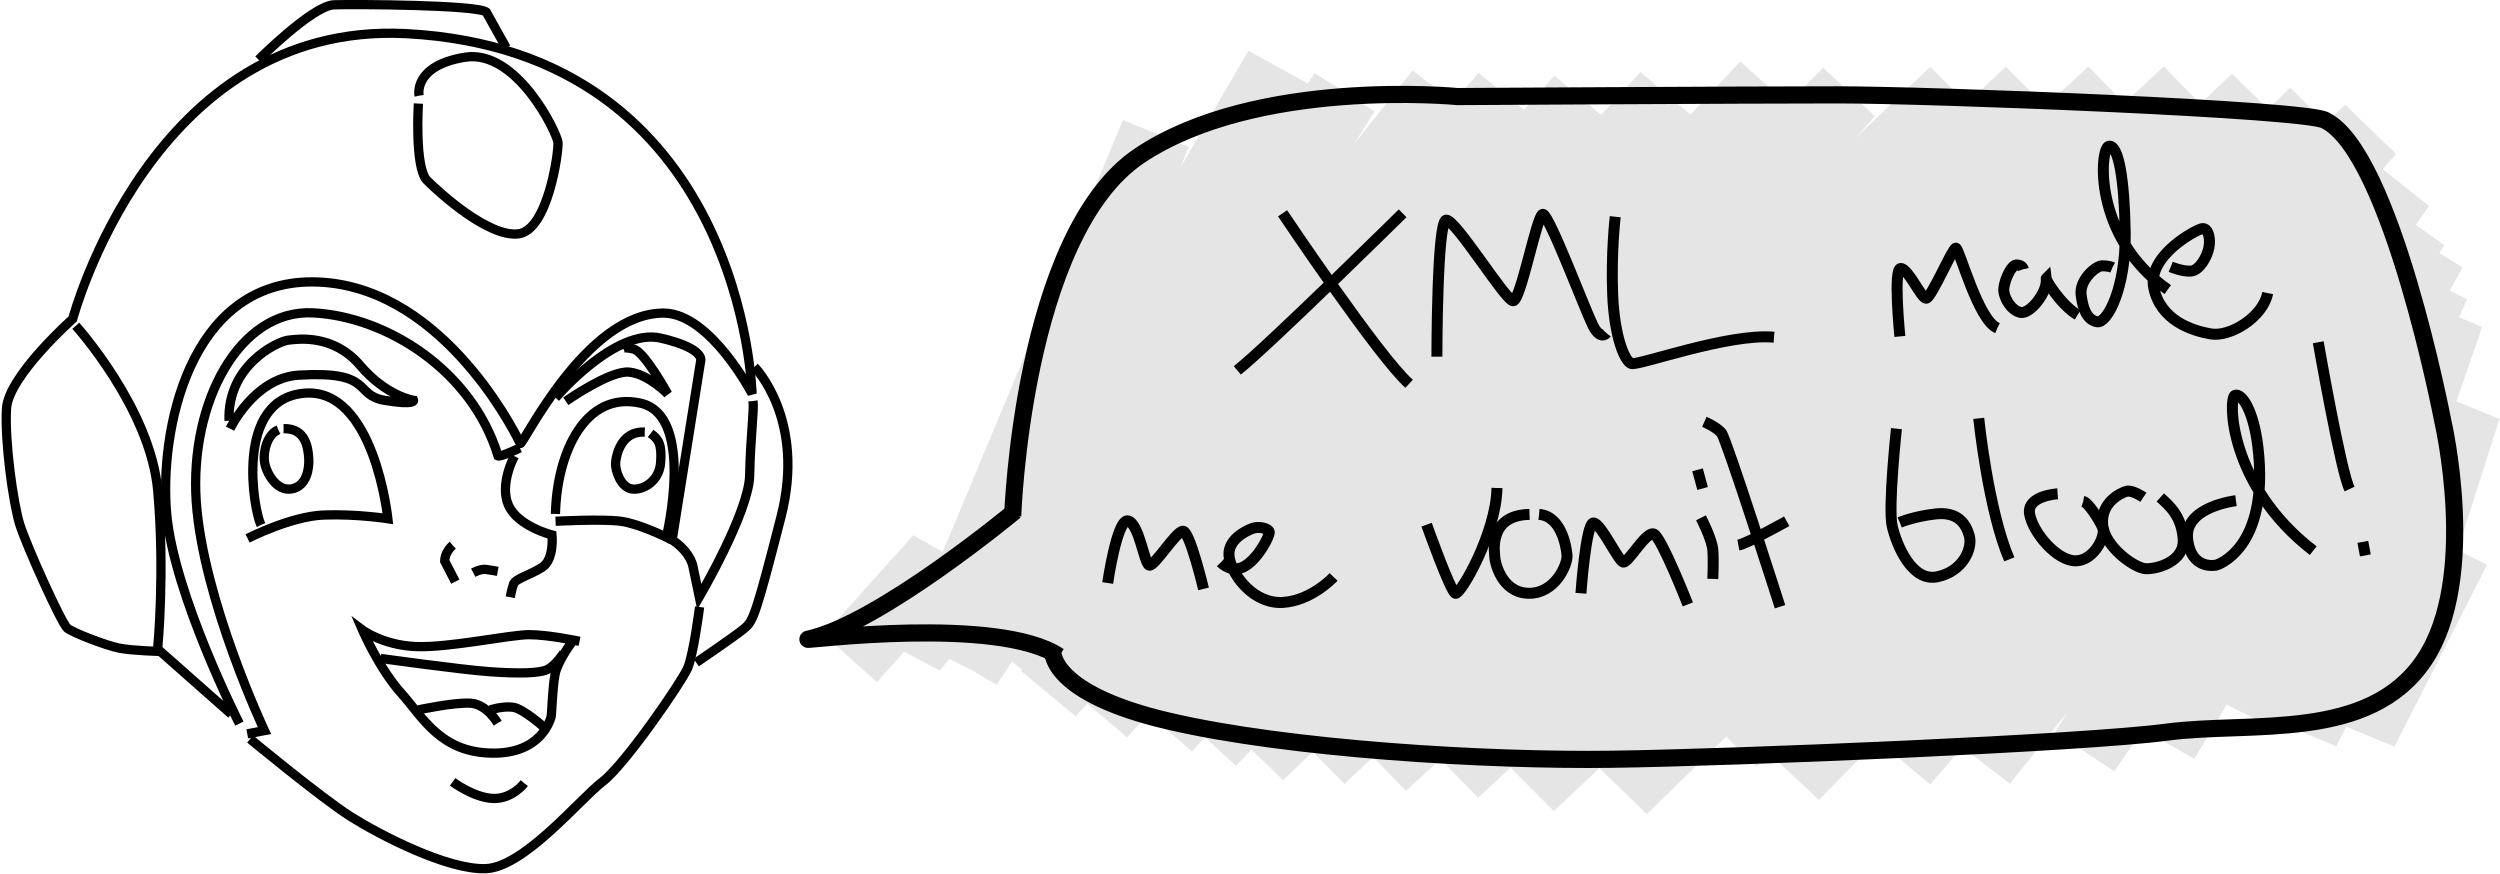 <svg xmlns="http://www.w3.org/2000/svg" height="255" width="729" viewBox="0 0 729 255" style="">
    <style>
        .form-rows-inner {
            display: table;
            width: 100%;
        }
        .form-rows .field {
            display: table-row;
        }
        .form-rows .label {
            padding-left: 32px;
        }
        .form-rows .label {
            background: none repeat scroll 0 0 #009D81;
            color: #FFFFFF;
            display: table-cell;
            padding: 0.5em 0.5em 0.5em 20px;
            vertical-align: middle;
            white-space: nowrap;
            width: 1px;
        }
        .form-rows .input {
            background: none repeat scroll 0 0 #ECECEC;
            display: table-cell;
            padding: 0 0.5em;
            vertical-align: middle;
        }
        .form-rows input[type="text"], .form-rows input[type="range"] {
            -moz-box-sizing: border-box;
            margin: 0;
            width: 100%;
        }
        input[type="range"] {
            -moz-appearance: range;
            -moz-binding: none;
            -moz-user-select: none !important;
            background: none repeat scroll 0 0 rgba(0, 0, 0, 0);
            border: medium none;
            cursor: default;
            display: inline-block;
            height: 1.3em;
            margin: 0 0.7em;
            width: 12em;
        }
        path {
            fill: none;
            stroke: #000;
            stroke-width: 2.7;
        }
        .shade { stroke-width: 20.7; stroke: #e5e5e5; }
        .letter { stroke-width: 3.2; } .bubble { stroke-width: 5; }
    </style>
    <path class="shade"
          d="M716 160l-27 53 30-94-47 94 42-121-61 115 57-124-79 133 78-143-101 146 96-153-126 156 122-168-145 168 137-168-169 172 168-188-186 178 170-183-202 197 185-201-212 200 192-202-214 198 192-198-213 196 189-196-207 194 185-194-203 193 172-193-186 189 162-191-175 187 146-184-165 180 140-179-155 173 133-174-142 166 123-167-128 161 100-161-110 167 91-174-99 170 63-151-49 123-22 27 8-26-26 29"
          style="stroke-dasharray: 10266.5, 10266.5; stroke-dashoffset: 0; transition: stroke-dashoffset 5s ease-in-out 16.273s;"></path>
    <path d="M72.2 157s12.6-6.46 22.2-6.82c9.69-.359 18.7 1.08 18.7 1.08s-3.95-38.4-24.4-36.6c-20.5 1.79-14.7 34.4-12.6 38.4"
          style="stroke-dasharray: 136.549, 136.549; stroke-dashoffset: 0; transition: stroke-dashoffset 0.351s ease-in-out 0s;"></path>
    <path d="M162 152s13.6-.718 19 0c5.38.718 13.3 4.66 13.3 4.66s8.61-35.5-7.53-39.1c-16.1-3.59-24.4 14.4-24.8 32.3"
          style="stroke-dasharray: 123.367, 123.367; stroke-dashoffset: 0; transition: stroke-dashoffset 0.333s ease-in-out 0.451s;"></path>
    <path d="M82.7 125c6.56-.193 7.14 5.79 7.33 8.69.193 2.9-.579 8.11-5.02 8.88-4.44.772-7.53-4.83-7.91-8.11-.338-2.87.802-7.81 4.07-9.13"
          style="stroke-dasharray: 47.264, 47.264; stroke-dashoffset: 0; transition: stroke-dashoffset 0.206s ease-in-out 0.884s;"></path>
    <path d="M188 126c-6.76-.386-8.3 6.56-8.49 8.88-.193 2.32 1.54 7.33 4.83 7.72 3.28.386 7.91-2.32 8.3-7.72.386-5.4-.579-6.76-2.9-8.49"
          style="stroke-dasharray: 45.686, 45.686; stroke-dashoffset: 0; transition: stroke-dashoffset 0.203s ease-in-out 1.19s;"></path>
    <path d="M150 133s-4.44 8.11-1.74 14.3c2.7 6.18 12.7 8.69 12.7 8.69s.772 7.14-2.9 9.46-7.72 3.28-8.3 4.83c-.579 1.54-.965 3.86-.965 3.86"
          style="stroke-dasharray: 54.728, 54.728; stroke-dashoffset: 0; transition: stroke-dashoffset 0.222s ease-in-out 1.493s;"></path>
    <path d="M132 159s-2.32 1.93-2.32 4.63l3.09 5.98"
          style="stroke-dasharray: 12.06, 12.06; stroke-dashoffset: 0; transition: stroke-dashoffset 0.104s ease-in-out 1.815s;"></path>
    <path d="M138 167s2.12-1.16 3.67-.965c1.54.193 3.47.579 3.47.579"
          style="stroke-dasharray: 7.363, 7.363; stroke-dashoffset: 0; transition: stroke-dashoffset 0.081s ease-in-out 2.019s;"></path>
    <path d="M169 187s-9.07-1.93-14.7-1.93c-5.6 0-23.4 3.86-33 3.47-9.65-.386-15.6-4.83-15.6-4.83s4.83 11.2 11.2 18.3c6.37 7.14 11.4 17.2 26.2 17.6 14.9.386 17.4-10 17.6-10.6.193-.579.386-8.49 1.16-12.4.772-3.86 4.83-9.26 4.83-9.26"
          style="stroke-dasharray: 164.222, 164.222; stroke-dashoffset: 0; transition: stroke-dashoffset 0.384s ease-in-out 2.2s;"></path>
    <path d="M111 192s23.5 3.28 31.7 3.86c8.11.579 14.9.579 17.2-.772 2.32-1.35 4.44-4.63 4.44-4.63"
          style="stroke-dasharray: 55.756, 55.756; stroke-dashoffset: 0; transition: stroke-dashoffset 0.224s ease-in-out 2.685s;"></path>
    <path d="M122 207s10.8-2.32 15.4-1.93c4.63.386 7.72 5.79 7.72 5.79"
          style="stroke-dasharray: 25.547, 25.547; stroke-dashoffset: 0; transition: stroke-dashoffset 0.152s ease-in-out 3.009s;"></path>
    <path d="M143 207s3.47-1.16 6.56-.772c3.09.386 9.46 6.18 9.46 6.18"
          style="stroke-dasharray: 18.057, 18.057; stroke-dashoffset: 0; transition: stroke-dashoffset 0.127s ease-in-out 3.26s;"></path>
    <path class="letter" d="M409 62.2s-39.1 38.6-48.2 45.8"
          style="stroke-dasharray: 66.502, 66.502; stroke-dashoffset: 0; transition: stroke-dashoffset 0.163s ease-in-out 3.488s;"></path>
    <path class="letter" d="M374 62.2s28.2 42.1 36.9 49.7"
          style="stroke-dasharray: 61.973, 61.973; stroke-dashoffset: 0; transition: stroke-dashoffset 0.157s ease-in-out 3.751s;"></path>
    <path class="letter"
          d="M419 104s0-39.6 2.72-39.8c2.72-.247 17.3 23.5 19.5 23.5 2.23 0 6.93-25 8.66-25.2 1.73-.247 12.4 28 14.6 32.4 2.23 4.45 3.96 2.23 3.96 2.23"
          style="stroke-dasharray: 139.013, 139.013; stroke-dashoffset: 0; transition: stroke-dashoffset 0.236s ease-in-out 4.008s;"></path>
    <path class="letter" d="M471 63.2s-1.24 10.6-.742 22.8c.495 12.1 3.46 19.3 5.44 20 1.98.742 28.2-8.91 41.6-7.67"
          style="stroke-dasharray: 86.539, 86.539; stroke-dashoffset: 0; transition: stroke-dashoffset 0.186s ease-in-out 4.344s;"></path>
    <path class="letter"
          d="M554 98.1s-1.98-19.8.247-19.8 5.94 8.66 7.42 8.66 7.67-14.6 8.66-14.6c.989 0 6.43 21 12.1 23.3"
          style="stroke-dasharray: 75.573, 75.573; stroke-dashoffset: 0; transition: stroke-dashoffset 0.174s ease-in-out 4.63s;"></path>
    <path class="letter"
          d="M590 78.5s-.247-1.24-1.98-1.24-3.96 5.44-3.71 7.67c.247 2.23 2.23 5.69 4.95 6.18 2.72.495 7.92-5.94 7.42-9.89-.247.247 4.21 7.67 9.15 10.6"
          style="stroke-dasharray: 47.427, 47.427; stroke-dashoffset: 0; transition: stroke-dashoffset 0.138s ease-in-out 4.904s;"></path>
    <path class="letter"
          d="M616 78s-.989-.495-2.97-.495-6.68 4.21-6.18 8.41c.495 4.21 1.73 7.42 4.7 7.92 2.97.495 8.41-10.1 8.16-26-.247-15.8-1.98-25.5-4.7-25.2-2.72.247-4.95 26.5 17.1 41.8"
          style="stroke-dasharray: 127.771, 127.771; stroke-dashoffset: 0; transition: stroke-dashoffset 0.226s ease-in-out 5.142s;"></path>
    <path class="letter"
          d="M633 77.8s3.46 1.48 5.94 1.24c2.47-.247 4.7-4.21 5.19-6.93.495-2.72-.247-5.69-1.98-5.44-1.73.247-16.1 7.92-14.1 17.3 1.98 9.4 10.9 12.4 16.6 13.4 5.69.989 15.3-4.95 16.6-11.9"
          style="stroke-dasharray: 90.543, 90.543; stroke-dashoffset: 0; transition: stroke-dashoffset 0.19s ease-in-out 5.468s;"></path>
    <path class="letter"
          d="M323 170s2.72-18.8 5.94-18.1c3.22.742 4.7 12.4 6.18 12.9 1.48.495 7.92-10.1 9.89-9.89 1.98.247 5.94 16.8 5.94 16.8"
          style="stroke-dasharray: 66.564, 66.564; stroke-dashoffset: 0; transition: stroke-dashoffset 0.163s ease-in-out 5.758s;"></path>
    <path class="letter"
          d="M356 164s3.22 3.46 7.17.989c3.96-2.47 7.17-8.91 6.93-9.89-.247-.989-2.97-1.73-4.95-.989-1.98.742-7.67 3.46-6.68 8.66.989 5.19 7.17 13.4 15.6 12.9 8.41-.495 14.8-7.42 14.8-7.42"
          style="stroke-dasharray: 76.316, 76.316; stroke-dashoffset: 0; transition: stroke-dashoffset 0.175s ease-in-out 6.021s;"></path>
    <path class="letter" d="M416 153s6.93 19.5 8.41 20c1.48.495 11.9-17.6 12.1-30.7"
          style="stroke-dasharray: 55.431, 55.431; stroke-dashoffset: 0; transition: stroke-dashoffset 0.149s ease-in-out 6.296s;"></path>
    <path class="letter"
          d="M446 150c-12.4.247-10.1 11.6-10.1 12.6 0 .989 1.73 10.1 9.65 10.4 7.92.247 11.6-8.41 11.4-11.1-.247-2.72-1.73-11.4-8.16-11.9"
          style="stroke-dasharray: 67.545, 67.545; stroke-dashoffset: 0; transition: stroke-dashoffset 0.164s ease-in-out 6.545s;"></path>
    <path class="letter"
          d="M461 173s1.48-20.8 3.71-20.5c2.23.247 7.17 11.1 8.66 11.4 1.48.247 6.68-9.15 8.91-8.16 2.23.989 9.89 20.5 9.89 20.5"
          style="stroke-dasharray: 70.999, 70.999; stroke-dashoffset: 0; transition: stroke-dashoffset 0.169s ease-in-out 6.809s;"></path>
    <path class="letter" d="M496 151s3.22 6.18 3.46 9.4c.247 3.22 0 8.41 0 8.41"
          style="stroke-dasharray: 18.478, 18.478; stroke-dashoffset: 0; transition: stroke-dashoffset 0.086s ease-in-out 7.078s;"></path>
    <path class="letter" d="M495 137l1.48 5.44"
          style="stroke-dasharray: 5.638, 5.638; stroke-dashoffset: 0; transition: stroke-dashoffset 0.047s ease-in-out 7.264s;"></path>
    <path class="letter" d="M497 123s3.46 1.48 4.95 3.22c1.48 1.73 17.1 50.7 17.1 50.7"
          style="stroke-dasharray: 59.47, 59.47; stroke-dashoffset: 0; transition: stroke-dashoffset 0.154s ease-in-out 7.411s;"></path>
    <path class="letter" d="M521 152s-12.4 6.93-14.1 6.93"
          style="stroke-dasharray: 15.745, 15.745; stroke-dashoffset: 0; transition: stroke-dashoffset 0.079s ease-in-out 7.666s;"></path>
    <path class="letter"
          d="M553 125s-2.47 23-1.24 28.4c1.24 5.44 5.69 16.3 13.1 14.8 7.42-1.48 10.4-8.16 9.4-11.9-.989-3.71-3.46-7.17-9.89-6.43-6.43.742-10.4 2.47-10.4 2.47"
          style="stroke-dasharray: 90.764, 90.764; stroke-dashoffset: 0; transition: stroke-dashoffset 0.191s ease-in-out 7.845s;"></path>
    <path class="letter" d="M577 122s2.72 26.7 8.91 41.1"
          style="stroke-dasharray: 42.177, 42.177; stroke-dashoffset: 0; transition: stroke-dashoffset 0.13s ease-in-out 8.136s;"></path>
    <path class="letter"
          d="M600 144s-9.15.495-8.16 5.94c.989 5.44 7.92 13.6 13.4 13.6 5.44 0 8.91-7.42 7.92-9.65-.989-2.23-4.21-7.42-5.69-7.67"
          style="stroke-dasharray: 55.172, 55.172; stroke-dashoffset: 0; transition: stroke-dashoffset 0.149s ease-in-out 8.365s;"></path>
    <path class="letter"
          d="M625 145s-3.22-2.23-4.95-1.73c-1.73.495-7.42 3.22-6.93 9.65.495 6.43 9.15 12.6 12.4 12.9 3.22.247 11.6-1.98 11.1-8.66-.495-6.68-3.96-9.65-6.68-12.1"
          style="stroke-dasharray: 67.138, 67.138; stroke-dashoffset: 0; transition: stroke-dashoffset 0.164s ease-in-out 8.614s;"></path>
    <path class="letter"
          d="M652 146s-15.1 1.73-14.1 11.1c.989 9.4 8.41 7.67 8.41 7.67s15.6-4.53 12.1-34.4c-1.24-10.6-4.7-15.8-6.68-15.1-1.98.742-1.98 26.2 22.8 45.3"
          style="stroke-dasharray: 142.684, 142.684; stroke-dashoffset: 0; transition: stroke-dashoffset 0.239s ease-in-out 8.878s;"></path>
    <path class="letter" d="M676 99.8s6.68 38.3 9.15 42.8"
          style="stroke-dasharray: 43.812, 43.812; stroke-dashoffset: 0; transition: stroke-dashoffset 0.132s ease-in-out 9.217s;"></path>
    <path class="letter" d="M689 158l.742 3.96"
          style="stroke-dasharray: 4.029, 4.029; stroke-dashoffset: 0; transition: stroke-dashoffset 0.04s ease-in-out 9.449s;"></path>
    <path class="bubble" d="M296 149s-39.6 32.9-60.4 37.4c-.989.495 55.2-6.93 73.2 4.95"
          style="stroke-dasharray: 145.815, 145.815; stroke-dashoffset: 0; transition: stroke-dashoffset 0.362s ease-in-out 9.589s;"></path>
    <path class="bubble"
          d="m307,190s-0.968,12.2,33.9,20.3c34.9,8.16,92.8,11.6,129,11.1,36.4-0.495,138-4.7,162-7.92,24.5-3.22,58.9,2.97,75-21s5.4-69.8,5.4-69.8-15-78.2-34.3-87.6c-5.44-3.22-115-7.42-142-7.42-27.7,0-111,0.495-111,0.495s-58.6-5.69-92.8,17.3c-34.1,23-36.9,105-36.9,105"
          style="stroke-dasharray: 1045.42, 1045.42; stroke-dashoffset: 0; transition: stroke-dashoffset 0.97s ease-in-out 10.052s;"></path>
    <path d="M69.8 211s-19.1-37.6-21.2-61.2c-2.12-23.5 6.18-67.7 42.5-67.6 36.3.193 57.9 41.5 60.6 47.1.579 1.16 19.1-38.4 42.1-38 13.5.386 25.5 23.5 25.5 23.5s-2.35-99.9-101-105c-74.1-3.67-97.1 83.2-97.1 83.2s-18.7 16.6-19.3 26.1c-.579 9.46 1.93 27.6 3.86 33.8 1.93 6.18 12.2 29 13.9 30.3 1.74 1.35 11.2 5.02 15.1 5.79 3.86.772 12 .965 12 .965l20.7 18.3"
          style="stroke-dasharray: 786.537, 786.537; stroke-dashoffset: 0; transition: stroke-dashoffset 0.841s ease-in-out 11.121s;"></path>
    <path d="M22.1 95s21.8 24.1 23.9 48.1c2.12 23.9 0 45.7 0 45.7"
          style="stroke-dasharray: 100.253, 100.253; stroke-dashoffset: 0; transition: stroke-dashoffset 0.3s ease-in-out 12.063s;"></path>
    <path d="M72.1 214l5.02-.965s-17.9-38-19.9-66.8c-1.93-28.8 12.5-56.2 34.2-55 21.6 1.16 46.3 17 53.8 41.7.772.386 6.37-2.32 6.37-2.32"
          style="stroke-dasharray: 226.627, 226.627; stroke-dashoffset: 0; transition: stroke-dashoffset 0.452s ease-in-out 12.463s;"></path>
    <path d="M162 116s17.4-20.5 30.7-17.4c13.3 3.09 11.6 6.76 11.6 6.76l-8.3 52.1s4.63 2.7 5.98 7.33l1.93 9.26s14.5-24.7 14.7-35.5c.193-10.8 1.35-19.3.965-21.6"
          style="stroke-dasharray: 183.209, 183.209; stroke-dashoffset: 0; transition: stroke-dashoffset 0.406s ease-in-out 13.015s;"></path>
    <path d="M204 177s-1.74 13.7-3.47 17.8c-1.74 4.05-18.3 28.2-24.9 33.2-6.56 5.02-22.8 24.9-34 25.3-11.2.386-30.9-9.84-39.4-15.2-8.49-5.4-29.3-22.6-29.3-22.6"
          style="stroke-dasharray: 182.523, 182.523; stroke-dashoffset: 0; transition: stroke-dashoffset 0.405s ease-in-out 13.521s;"></path>
    <path d="M220 107s15.1 15.2 7.72 43.8c-7.33 28.6-8.11 30.3-10.6 32.4-2.51 2.12-14.1 10-14.1 10"
          style="stroke-dasharray: 97.9, 97.9; stroke-dashoffset: 0; transition: stroke-dashoffset 0.297s ease-in-out 14.026s;"></path>
    <path d="M67.1 125s6.95-14.7 19.9-15.6c22.2-1.35 16 5.79 25.1 7.33 9.07 1.54 8.49 0 8.49 0s-7.91-1.16-15.6-10.2c-7.72-9.07-17.9-7.72-21-7.33-3.09.386-17.8 7.33-17.2 23.5"
          style="stroke-dasharray: 136.038, 136.038; stroke-dashoffset: 0; transition: stroke-dashoffset 0.35s ease-in-out 14.423s;"></path>
    <path d="M165 117s12.9-9.07 18.5-8.49c5.6.579 11.2 6.37 11.2 6.37s-6.76-12.4-10-13.1c-3.28-.772-3.09 0-3.09 0"
          style="stroke-dasharray: 53.69, 53.69; stroke-dashoffset: 0; transition: stroke-dashoffset 0.22s ease-in-out 14.873s;"></path>
    <path d="M132 228s6.18 4.63 11.8 4.83c5.6.193 9.07-4.44 9.07-4.44"
          style="stroke-dasharray: 23.373, 23.373; stroke-dashoffset: 0; transition: stroke-dashoffset 0.145s ease-in-out 15.193s;"></path>
    <path d="M75.4 17.4s15.8-15.8 22-16c6.18-.193 41.7 0 44.4 2.12l5.79 10.4"
          style="stroke-dasharray: 83.993, 83.993; stroke-dashoffset: 0; transition: stroke-dashoffset 0.275s ease-in-out 15.438s;"></path>
    <path d="M122 30.2s-1.16 18.7 2.51 22.4c3.67 3.67 17.9 16.6 26.6 15.6 8.69-.965 11.8-23.9 11.6-26.6-.193-2.7-12-27.4-27.2-24.9-15.2 2.51-13.3 11.2-13.3 11.2"
          style="stroke-dasharray: 143.832, 143.832; stroke-dashoffset: 0; transition: stroke-dashoffset 0.36s ease-in-out 15.813s;"></path>
</svg>
